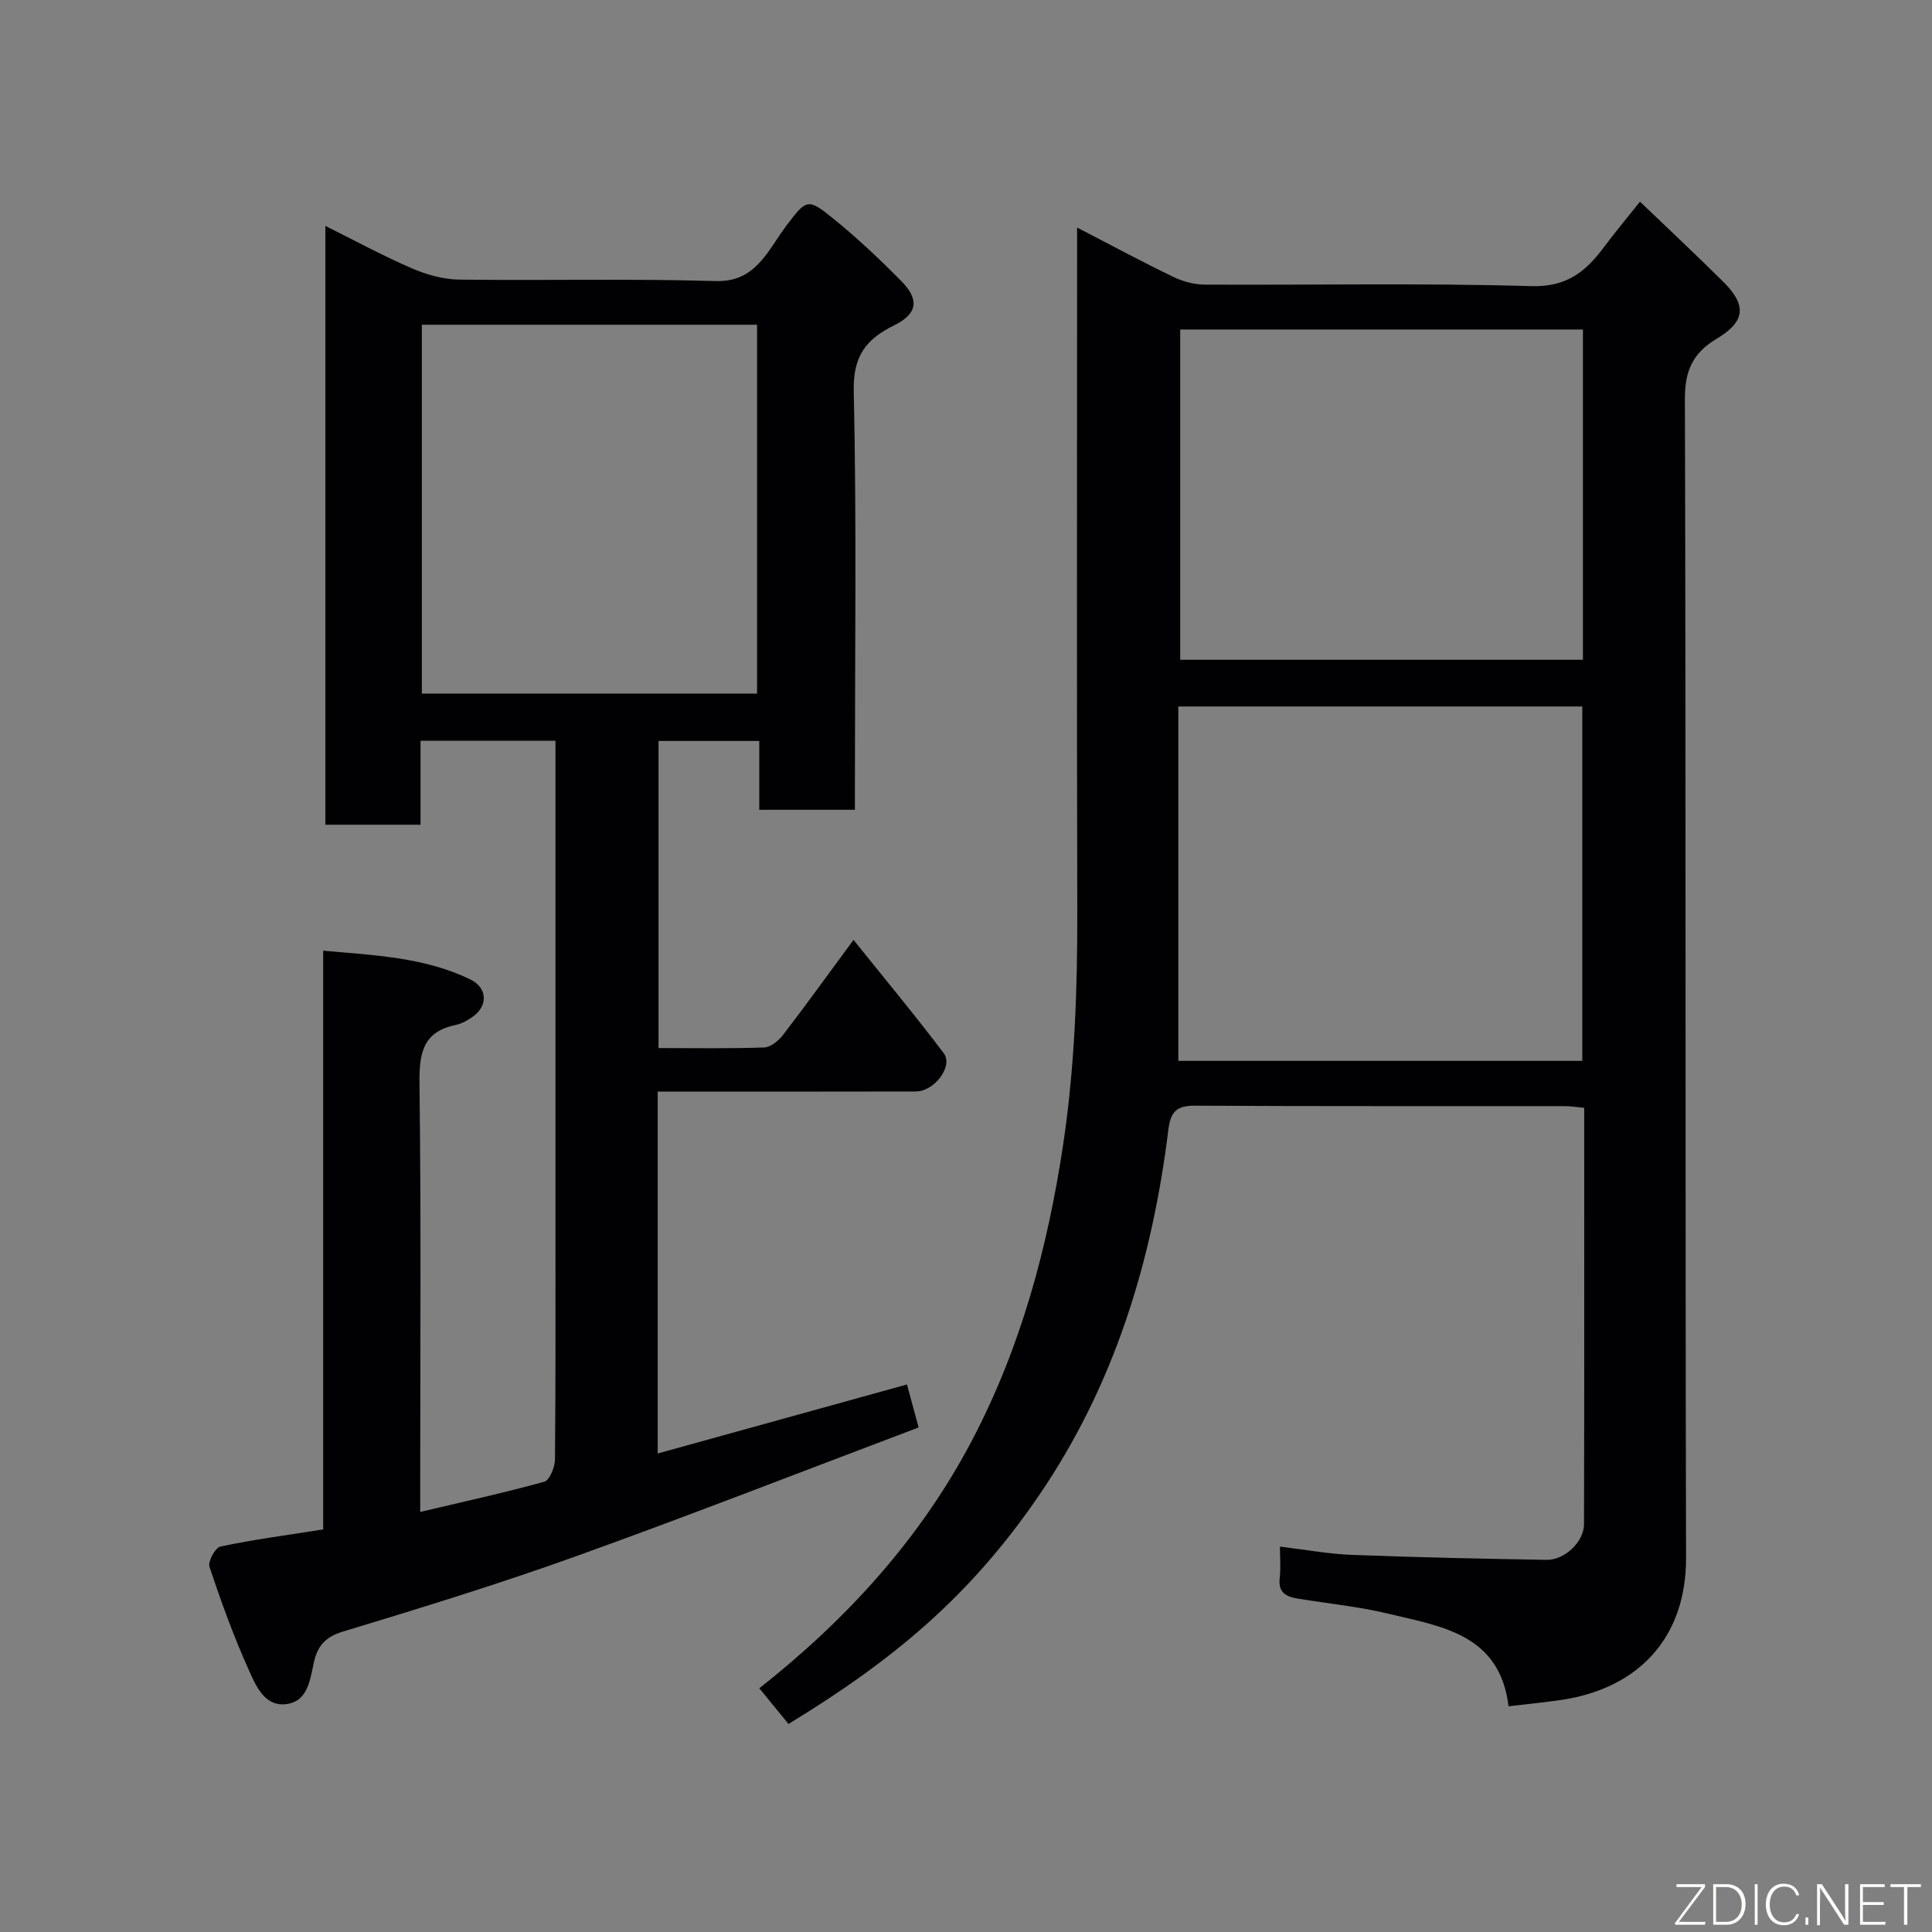 <svg enable-background="new 0 0 400 400" viewBox="0 0 400 400" xmlns="http://www.w3.org/2000/svg"><rect x="0" y="0" width="400" height="400" fill="#808080" stroke="none"/><path d="m223 47.11c7.29 3.77 13.57 7.16 19.99 10.25 1.98.96 4.35 1.56 6.54 1.57 22.5.11 45.01-.35 67.49.31 7.24.21 11.18-2.89 14.92-7.89 2.35-3.14 4.86-6.16 7.6-9.6 5.91 5.67 11.7 11.08 17.32 16.67 4.81 4.79 4.49 8.17-1.41 11.69-4.9 2.92-6.63 6.56-6.61 12.46.23 80 .05 160 .24 239.99.04 16.58-9.95 27.09-25.95 29.41-3.4.49-6.82.83-10.8 1.3-1.82-14.95-13.88-16.52-24.89-19.17-6.17-1.49-12.56-2.1-18.84-3.14-2.32-.38-3.99-1.27-3.65-4.17.24-2.11.05-4.27.05-6.58 5.26.63 10.08 1.53 14.92 1.71 13.43.52 26.86.8 40.3 1.03 3.7.06 7.72-3.73 7.73-7.35.08-28.64.04-57.29.04-86.24-1.53-.14-2.8-.35-4.07-.35-25.5-.02-51 .05-76.5-.09-3.76-.02-5.05 1.18-5.52 4.95-3.36 27.2-11.16 52.86-26.81 75.77-14.23 20.83-30.1 34.04-51.84 47.29-1.93-2.36-3.89-4.75-6.04-7.39 18.03-14.22 33.28-30.88 44-51.26 10.11-19.23 15.69-39.89 18.91-61.35 2.41-16.09 2.96-32.2 2.92-48.41-.12-44.83-.04-89.66-.04-134.5 0-1.83 0-3.66 0-6.91zm20.96 172.53h83.64c0-24.73 0-49.11 0-73.37-28 0-55.59 0-83.64 0zm.39-151.42v68.38h83.38c0-22.99 0-45.57 0-68.38-27.85 0-55.43 0-83.38 0z" fill="#010103"/><path d="m136.17 226v74.93c17.29-4.79 34.39-9.52 51.61-14.29.71 2.61 1.51 5.57 2.41 8.9-23.73 8.96-47.19 18.13-70.89 26.65-15.91 5.72-32.1 10.7-48.29 15.61-3.61 1.1-5.21 2.89-5.99 6.24-.83 3.6-1.19 8.16-5.7 8.77-4.52.61-6.33-3.77-7.78-6.99-3.14-6.96-5.75-14.18-8.17-21.42-.37-1.09 1.21-3.99 2.27-4.21 6.86-1.44 13.83-2.37 21.27-3.54 0-39.65 0-79.39 0-119.82 10.75.96 20.99 1.36 30.45 5.94 3.57 1.73 3.74 5.46.49 7.75-1.05.74-2.28 1.43-3.52 1.69-6.93 1.45-7.55 6.04-7.48 12.24.35 27.5.15 54.99.15 82.48v6.1c8.84-2.09 17.33-3.94 25.69-6.26 1.11-.31 2.2-3.01 2.21-4.62.16-16.99.1-33.99.1-50.98 0-30.66 0-61.31 0-91.97 0-1.82 0-3.64 0-5.83-9.27 0-18.33 0-27.93 0v17.38c-6.81 0-13.08 0-19.71 0 0-41.07 0-82.14 0-123.98 6.07 3.02 11.87 6.17 17.9 8.78 3.06 1.32 6.53 2.3 9.83 2.34 17.66.22 35.33-.22 52.98.3 5.34.16 8.13-2.22 10.82-5.8 1.36-1.82 2.51-3.81 3.88-5.62 4.27-5.63 4.46-5.82 9.95-1.35 4.87 3.96 9.46 8.29 13.87 12.76 3.85 3.89 3.34 6.82-1.51 9.2-5.73 2.82-8.48 6.32-8.32 13.52.6 26.98.24 53.98.24 80.97v5.79c-6.65 0-13.04 0-19.8 0 0-4.64 0-9.25 0-14.25-7.08 0-13.8 0-20.86 0v63.58c7.34 0 14.62.13 21.88-.12 1.35-.05 2.98-1.41 3.91-2.61 4.77-6.21 9.35-12.57 14.58-19.67 6.39 7.97 12.73 15.58 18.68 23.47 2.02 2.68-1.94 7.91-5.78 7.92-16.33.04-32.66.02-48.99.02-1.31 0-2.62 0-4.45 0zm-48.83-158.77v76.38h69.4c0-25.64 0-50.89 0-76.38-23.17 0-46.09 0-69.4 0z" fill="#010103"/><g fill="#fbfcfa"><path d="m346.9 398 5.4-7.3h-5.2v-.6h5.9v.6l-5.4 7.2h5.5l-.1.6h-6.2v-.5z"/><path d="m354.7 390.1h2.8c2.3 0 3.9 1.6 3.9 4.1s-1.6 4.3-3.9 4.3h-2.8zm.6 7.8h2c2.2 0 3.3-1.6 3.3-3.6 0-1.8-1-3.6-3.3-3.6h-2z"/><path d="m363.9 390.1v8.4h-.6v-8.4h1.6z"/><path d="m372.5 396.3c-.4 1.3-1.4 2.3-3.2 2.3-2.4 0-3.7-1.9-3.7-4.3 0-2.3 1.2-4.3 3.7-4.3 1.8 0 2.9 1 3.2 2.4h-.6c-.4-1.1-1.1-1.8-2.5-1.8-2.1 0-3 1.9-3 3.7s.9 3.7 3 3.7c1.4 0 2.1-.7 2.5-1.7z"/><path d="m373.8 398.5v-1.5h.6v1.5z"/><path d="m376.2 398.5v-8.4h1c1.3 2 4.4 6.7 4.9 7.6-.1-1.2-.1-2.4-.1-3.8v-3.8h.7v8.4h-.9c-1.2-1.9-4.4-6.8-5-7.7.1 1.1 0 2.3 0 3.9v3.9h-.6z"/><path d="m390 394.4h-4.3v3.5h4.7l-.1.6h-5.2v-8.4h5.1v.6h-4.5v3.1h4.3z"/><path d="m394.2 390.7h-2.8v-.6h6.3v.6h-2.8v7.8h-.7z"/></g></svg>